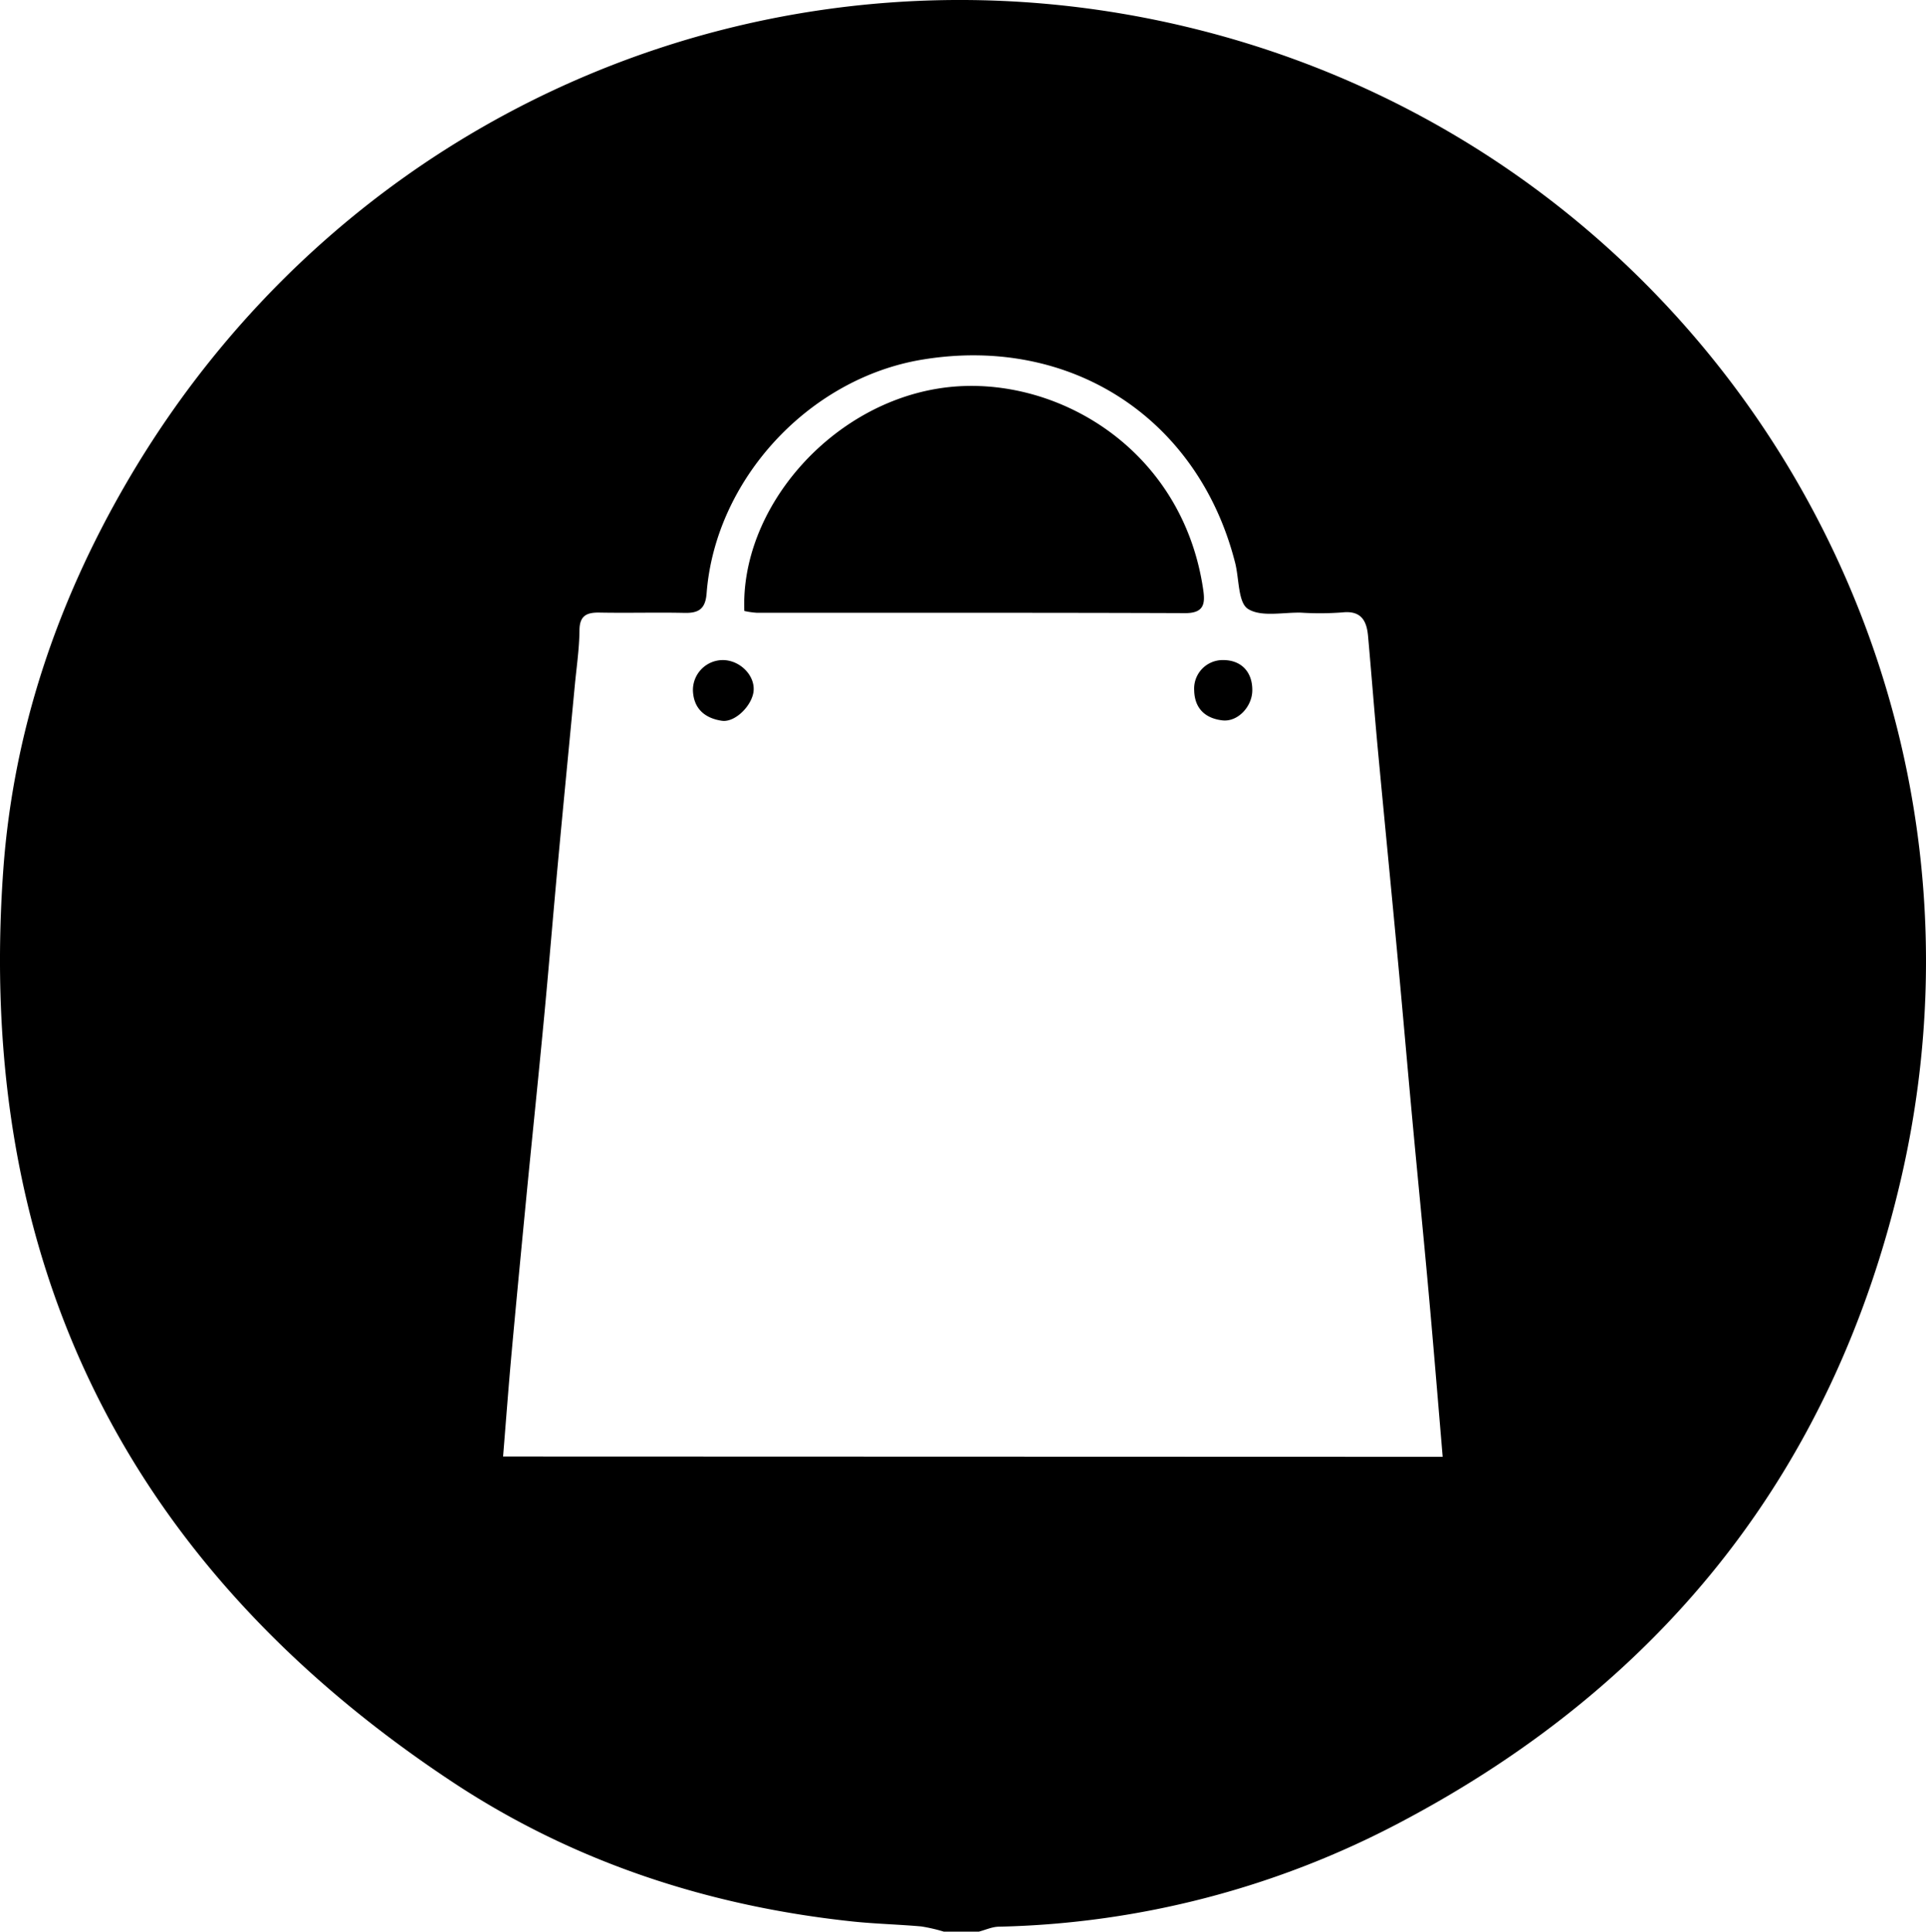 <svg id="Layer_1" data-name="Layer 1" xmlns="http://www.w3.org/2000/svg" viewBox="0 0 571.85 573.58">
	<title>
		shopIcon
	</title>
	<g id="_7j8MWZ.tif" data-name="7j8MWZ.tif">
		<g>
			<path d="M290.61,573.58H280.25a49.55,49.55,0,0,0-6.7-1.55c-6.86-.61-13.75-.76-20.59-1.49C210.48,566,170.64,553,135,529.57,37.55,465.37-7.44,374.59,1,258c3-40.8,15.82-78.83,36.28-114.16C102.88,30.56,232.2-22.4,355.91,8.86,506.77,47,599.52,198.38,564.44,350c-19.91,86-70.21,149.61-148.22,190.88a267.4,267.4,0,0,1-119.54,31.22C294.65,572.1,292.64,573.05,290.61,573.58Zm137.74-141c-1.42-16.72-2.72-32.74-4.17-48.74-1.54-17.11-3.25-34.19-4.83-51.29-1.43-15.4-2.75-30.82-4.19-46.22-2-21.58-4.14-43.16-6.15-64.75-1-10.9-1.84-21.82-2.82-32.73-.41-4.58-2.08-7.61-7.65-7a89.82,89.82,0,0,1-12.28.07c-5.37-.12-11.83,1.37-15.73-1.12-2.95-1.88-2.6-8.91-3.79-13.63-10.9-43-48.87-67.7-92.94-60.38-33.64,5.58-61.41,35.58-64,69.39-.35,4.56-2.27,5.9-6.51,5.81-8.41-.18-16.83.07-25.24-.09-3.9-.08-6,.92-6,5.37-.06,5.35-.85,10.7-1.36,16-1.66,17.52-3.37,35-5,52.56-1.41,15.18-2.65,30.38-4.08,45.57-1.59,16.88-3.34,33.75-5,50.63-1.59,16.45-3.18,32.9-4.68,49.36-.93,10.2-1.69,20.41-2.56,31.1Z" />
			<path d="M221,181.42c-1.21-30,24.86-60.63,57.29-66,32.91-5.48,72.62,16.45,78.95,59.64.59,4,.38,7-5.28,7-42.44-.16-84.88-.08-127.33-.11A24,24,0,0,1,221,181.42Z" />
			<path d="M214.58,196c5,0,9.44,4.36,9.19,8.94-.25,4.37-5.45,9.68-9.46,9.08-4.92-.73-8.34-3.49-8.57-8.91A8.9,8.9,0,0,1,214.58,196Z" />
			<path d="M363.19,196c5.3,0,8.67,3.47,8.63,8.95,0,4.85-4.31,9.5-8.9,8.95-4.95-.58-8.21-3.42-8.35-8.86A8.48,8.48,0,0,1,363.19,196Z" />
		</g>
	</g>
</svg>
